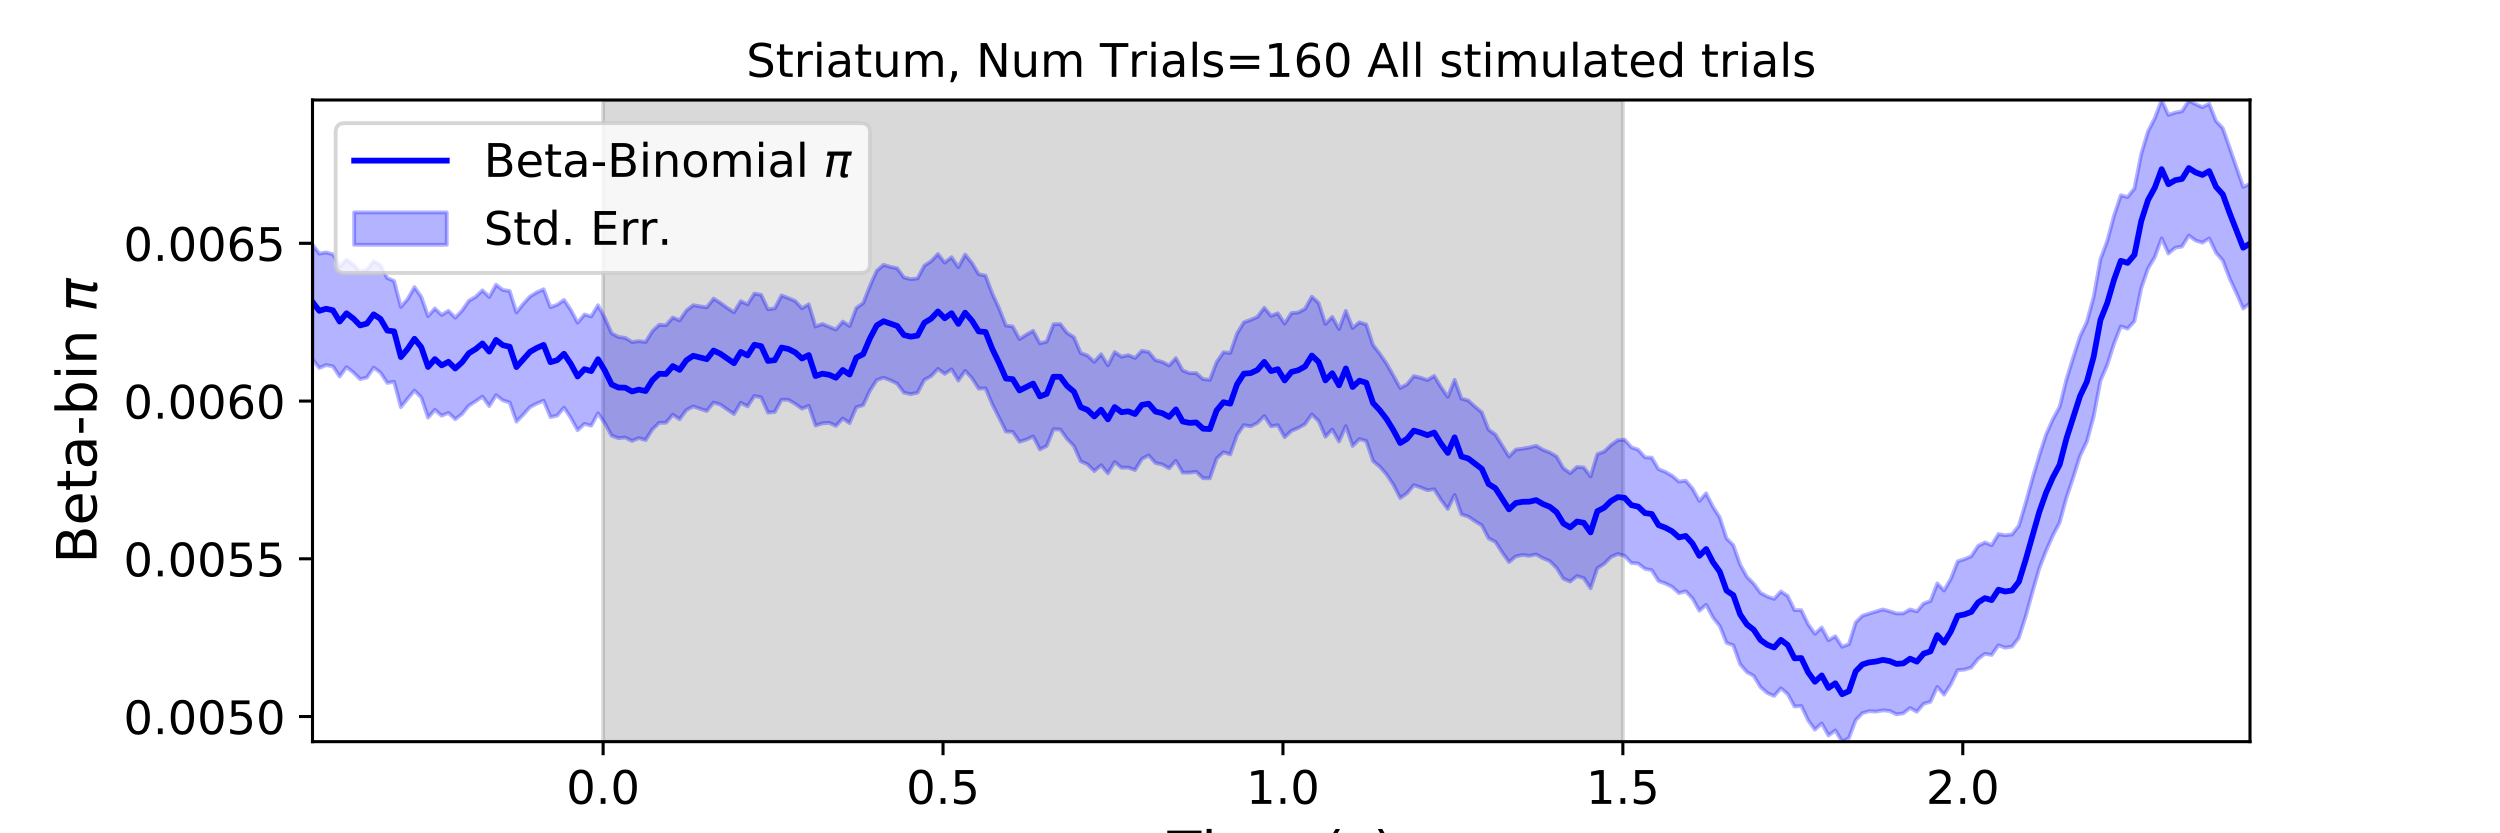 <?xml version="1.0" encoding="utf-8" standalone="no"?>
<!DOCTYPE svg PUBLIC "-//W3C//DTD SVG 1.1//EN"
  "http://www.w3.org/Graphics/SVG/1.1/DTD/svg11.dtd">
<!-- Created with matplotlib (https://matplotlib.org/) -->
<svg height="216pt" version="1.1" viewBox="0 0 648 216" width="648pt" xmlns="http://www.w3.org/2000/svg" xmlns:xlink="http://www.w3.org/1999/xlink">
 <defs>
  <style type="text/css">
*{stroke-linecap:butt;stroke-linejoin:round;}
  </style>
 </defs>
 <g id="figure_1">
  <g id="patch_1">
   <path d="M 0 216 
L 648 216 
L 648 0 
L 0 0 
z
" style="fill:#ffffff;"/>
  </g>
  <g id="axes_1">
   <g id="patch_2">
    <path d="M 81 192.24 
L 583.2 192.24 
L 583.2 25.92 
L 81 25.92 
z
" style="fill:#ffffff;"/>
   </g>
   <g id="PolyCollection_1">
    <defs>
     <path d="M 156.33 -23.76 
L 156.33 -190.08 
L 420.646 -190.08 
L 420.646 -23.76 
L 420.646 -23.76 
L 156.33 -23.76 
z
" id="m9b054fd5cd" style="stroke:#808080;stroke-opacity:0.3;"/>
    </defs>
    <g clip-path="url(#pf8c1a0d685)">
     <use style="fill:#808080;fill-opacity:0.3;stroke:#808080;stroke-opacity:0.3;" x="0" xlink:href="#m9b054fd5cd" y="216"/>
    </g>
   </g>
   <g id="PolyCollection_2">
    <defs>
     <path d="M 81 -152.583 
L 81 -122.855 
L 82.762 -120.618 
L 84.524 -121.372 
L 86.286 -121.05 
L 88.048 -118.41 
L 89.811 -120.845 
L 91.573 -119.483 
L 93.335 -117.739 
L 95.097 -118.133 
L 96.859 -120.729 
L 98.621 -119.412 
L 100.383 -116.746 
L 102.145 -117.043 
L 103.907 -110.466 
L 105.669 -112.657 
L 107.432 -114.78 
L 109.194 -112.973 
L 110.956 -107.742 
L 112.718 -109.774 
L 114.48 -108.245 
L 116.242 -108.995 
L 118.004 -107.338 
L 119.766 -108.704 
L 121.528 -110.852 
L 123.291 -111.989 
L 125.053 -113.206 
L 126.815 -110.737 
L 128.577 -113.578 
L 130.339 -112.22 
L 132.101 -111.669 
L 133.863 -106.707 
L 135.625 -108.512 
L 137.387 -110.48 
L 139.149 -111.408 
L 140.912 -112.152 
L 142.674 -107.894 
L 144.436 -108.28 
L 146.198 -110.349 
L 147.96 -107.679 
L 149.722 -104.473 
L 151.484 -106.132 
L 153.246 -105.651 
L 155.008 -108.883 
L 156.771 -106.287 
L 158.533 -103.082 
L 160.295 -102.429 
L 162.057 -102.597 
L 163.819 -101.709 
L 165.581 -102.455 
L 167.343 -101.933 
L 169.105 -104.714 
L 170.867 -106.403 
L 172.629 -106.423 
L 174.392 -108.521 
L 176.154 -107.336 
L 177.916 -109.724 
L 179.678 -110.671 
L 181.44 -110.044 
L 183.202 -109.48 
L 184.964 -111.672 
L 186.726 -111.121 
L 188.488 -109.877 
L 190.251 -108.676 
L 192.013 -111.606 
L 193.775 -110.666 
L 195.537 -113.358 
L 197.299 -112.988 
L 199.061 -109.068 
L 200.823 -109.214 
L 202.585 -112.399 
L 204.347 -112.363 
L 206.109 -111.329 
L 207.872 -110.07 
L 209.634 -110.8 
L 211.396 -105.702 
L 213.158 -106.263 
L 214.92 -106.413 
L 216.682 -105.609 
L 218.444 -107.544 
L 220.206 -106.343 
L 221.968 -110.451 
L 223.731 -110.974 
L 225.493 -114.75 
L 227.255 -117.478 
L 229.017 -118.096 
L 230.779 -117.439 
L 232.541 -116.57 
L 234.303 -114.235 
L 236.065 -113.832 
L 237.827 -114.218 
L 239.589 -117.542 
L 241.352 -118.504 
L 243.114 -120.384 
L 244.876 -119.083 
L 246.638 -120.282 
L 248.4 -117.365 
L 250.162 -119.876 
L 251.924 -117.967 
L 253.686 -115.259 
L 255.448 -115.35 
L 257.211 -111.17 
L 258.973 -107.725 
L 260.735 -104.146 
L 262.497 -104.063 
L 264.259 -101.504 
L 266.021 -102.046 
L 267.783 -102.888 
L 269.545 -99.511 
L 271.307 -100.391 
L 273.069 -104.731 
L 274.832 -104.672 
L 276.594 -102.228 
L 278.356 -100.373 
L 280.118 -96.428 
L 281.88 -95.657 
L 283.642 -93.905 
L 285.404 -95.41 
L 287.166 -93.309 
L 288.928 -96.234 
L 290.691 -94.779 
L 292.453 -94.804 
L 294.215 -94.174 
L 295.977 -97.046 
L 297.739 -97.971 
L 299.501 -95.997 
L 301.263 -95.608 
L 303.025 -94.607 
L 304.787 -96.558 
L 306.549 -93.511 
L 308.312 -93.501 
L 310.074 -93.716 
L 311.836 -92.029 
L 313.598 -92.036 
L 315.36 -97.136 
L 317.122 -98.798 
L 318.884 -98.221 
L 320.646 -103.236 
L 322.408 -105.818 
L 324.171 -105.471 
L 325.933 -106.36 
L 327.695 -108.16 
L 329.457 -105.512 
L 331.219 -105.796 
L 332.981 -102.669 
L 334.743 -104.327 
L 336.505 -105.065 
L 338.267 -106.071 
L 340.029 -108.587 
L 341.792 -106.864 
L 343.554 -102.792 
L 345.316 -104.671 
L 347.078 -101.565 
L 348.84 -105.55 
L 350.602 -100.408 
L 352.364 -102.191 
L 354.126 -101.701 
L 355.888 -96.506 
L 357.651 -95.031 
L 359.413 -93.006 
L 361.175 -90.331 
L 362.937 -86.921 
L 364.699 -88.136 
L 366.461 -90.256 
L 368.223 -89.65 
L 369.985 -88.94 
L 371.747 -89.197 
L 373.509 -86.424 
L 375.272 -84.075 
L 377.034 -87.717 
L 378.796 -82.677 
L 380.558 -82.109 
L 382.32 -80.907 
L 384.082 -79.831 
L 385.844 -76.456 
L 387.606 -75.542 
L 389.368 -72.804 
L 391.131 -70.31 
L 392.893 -71.778 
L 394.655 -72.148 
L 396.417 -71.923 
L 398.179 -72.282 
L 399.941 -71.309 
L 401.703 -70.564 
L 403.465 -68.804 
L 405.227 -66 
L 406.989 -65.252 
L 408.752 -66.674 
L 410.514 -66.165 
L 412.276 -63.506 
L 414.038 -68.717 
L 415.8 -69.854 
L 417.562 -71.629 
L 419.324 -72.409 
L 421.086 -71.921 
L 422.848 -70.071 
L 424.611 -69.933 
L 426.373 -68.561 
L 428.135 -68.188 
L 429.897 -65.393 
L 431.659 -64.761 
L 433.421 -63.888 
L 435.183 -62.266 
L 436.945 -62.748 
L 438.707 -60.871 
L 440.469 -57.694 
L 442.232 -59.233 
L 443.994 -55.95 
L 445.756 -53.745 
L 447.518 -49.375 
L 449.28 -48.745 
L 451.042 -43.81 
L 452.804 -41.784 
L 454.566 -40.809 
L 456.328 -37.895 
L 458.091 -36.375 
L 459.853 -35.592 
L 461.615 -37.599 
L 463.377 -36.081 
L 465.139 -32.865 
L 466.901 -33.017 
L 468.663 -29.299 
L 470.425 -26.878 
L 472.187 -28.495 
L 473.949 -25.361 
L 475.712 -26.68 
L 477.474 -23.76 
L 479.236 -24.689 
L 480.998 -29.333 
L 482.76 -31.175 
L 484.522 -31.669 
L 486.284 -31.553 
L 488.046 -31.878 
L 489.808 -31.72 
L 491.571 -30.837 
L 493.333 -31.098 
L 495.095 -32.489 
L 496.857 -31.51 
L 498.619 -33.583 
L 500.381 -34.094 
L 502.143 -37.954 
L 503.905 -35.933 
L 505.667 -38.644 
L 507.429 -42.292 
L 509.192 -42.432 
L 510.954 -42.974 
L 512.716 -45.189 
L 514.478 -46.529 
L 516.24 -46.242 
L 518.002 -48.731 
L 519.764 -48.106 
L 521.526 -48.416 
L 523.288 -50.656 
L 525.051 -56.169 
L 526.813 -62.52 
L 528.575 -68.64 
L 530.337 -73.204 
L 532.099 -77.173 
L 533.861 -80.546 
L 535.623 -86.999 
L 537.385 -92.243 
L 539.147 -97.819 
L 540.909 -101.535 
L 542.672 -108.027 
L 544.434 -117.291 
L 546.196 -121.383 
L 547.958 -126.913 
L 549.72 -131.402 
L 551.482 -130.805 
L 553.244 -132.726 
L 555.006 -141.263 
L 556.768 -146.401 
L 558.531 -149.37 
L 560.293 -154.211 
L 562.055 -150.298 
L 563.817 -151.785 
L 565.579 -152.097 
L 567.341 -154.947 
L 569.103 -153.653 
L 570.865 -153.103 
L 572.627 -154.196 
L 574.389 -150.511 
L 576.152 -148.469 
L 577.914 -143.842 
L 579.676 -140.035 
L 581.438 -136.039 
L 583.2 -137.432 
L 583.2 -168.322 
L 583.2 -168.322 
L 581.438 -167.554 
L 579.676 -172.669 
L 577.914 -177.749 
L 576.152 -182.76 
L 574.389 -184.633 
L 572.627 -189.097 
L 570.865 -188.22 
L 569.103 -188.981 
L 567.341 -189.917 
L 565.579 -187.147 
L 563.817 -186.797 
L 562.055 -186.217 
L 560.293 -190.08 
L 558.531 -185.389 
L 556.768 -181.94 
L 555.006 -176.092 
L 553.244 -167.166 
L 551.482 -164.934 
L 549.72 -165.378 
L 547.958 -160.098 
L 546.196 -153.534 
L 544.434 -148.8 
L 542.672 -139.029 
L 540.909 -132.561 
L 539.147 -128.842 
L 537.385 -123.356 
L 535.623 -117.675 
L 533.861 -110.559 
L 532.099 -107.336 
L 530.337 -103.353 
L 528.575 -97.929 
L 526.813 -92.006 
L 525.051 -85.633 
L 523.288 -79.743 
L 521.526 -77.484 
L 519.764 -77.253 
L 518.002 -77.572 
L 516.24 -74.674 
L 514.478 -75.388 
L 512.716 -74.492 
L 510.954 -71.811 
L 509.192 -71.059 
L 507.429 -70.489 
L 505.667 -66.001 
L 503.905 -62.937 
L 502.143 -64.777 
L 500.381 -60.227 
L 498.619 -59.587 
L 496.857 -57.507 
L 495.095 -58.046 
L 493.333 -57.004 
L 491.571 -56.988 
L 489.808 -57.559 
L 488.046 -58.042 
L 486.284 -57.51 
L 484.522 -56.971 
L 482.76 -56.406 
L 480.998 -54.674 
L 479.236 -49.032 
L 477.474 -48.362 
L 475.712 -51.097 
L 473.949 -50.043 
L 472.187 -53.35 
L 470.425 -51.713 
L 468.663 -54.193 
L 466.901 -57.843 
L 465.139 -57.856 
L 463.377 -61.542 
L 461.615 -62.691 
L 459.853 -60.773 
L 458.091 -61.371 
L 456.328 -62.331 
L 454.566 -64.707 
L 452.804 -66.497 
L 451.042 -69.69 
L 449.28 -74.699 
L 447.518 -76.467 
L 445.756 -81.919 
L 443.994 -84.641 
L 442.232 -88.135 
L 440.469 -86.176 
L 438.707 -89.348 
L 436.945 -91.414 
L 435.183 -91.168 
L 433.421 -92.679 
L 431.659 -93.694 
L 429.897 -94.386 
L 428.135 -97.367 
L 426.373 -97.463 
L 424.611 -99.44 
L 422.848 -100.064 
L 421.086 -102.032 
L 419.324 -101.896 
L 417.562 -100.628 
L 415.8 -98.953 
L 414.038 -98.282 
L 412.276 -92.502 
L 410.514 -94.823 
L 408.752 -94.955 
L 406.989 -93.348 
L 405.227 -94.639 
L 403.465 -97.667 
L 401.703 -98.716 
L 399.941 -99.404 
L 398.179 -100.455 
L 396.417 -100.021 
L 394.655 -99.71 
L 392.893 -99.465 
L 391.131 -97.654 
L 389.368 -100.536 
L 387.606 -103.364 
L 385.844 -104.632 
L 384.082 -109.13 
L 382.32 -110.602 
L 380.558 -112.213 
L 378.796 -112.677 
L 377.034 -117.556 
L 375.272 -113.149 
L 373.509 -115.658 
L 371.747 -118.562 
L 369.985 -117.479 
L 368.223 -118.088 
L 366.461 -118.507 
L 364.699 -116.366 
L 362.937 -115.435 
L 361.175 -118.629 
L 359.413 -121.715 
L 357.651 -124.282 
L 355.888 -126.583 
L 354.126 -131.885 
L 352.364 -132.464 
L 350.602 -130.976 
L 348.84 -135.435 
L 347.078 -130.719 
L 345.316 -133.847 
L 343.554 -132.032 
L 341.792 -137.471 
L 340.029 -139.104 
L 338.267 -135.941 
L 336.505 -135.013 
L 334.743 -134.857 
L 332.981 -132.122 
L 331.219 -134.808 
L 329.457 -134.132 
L 327.695 -136.228 
L 325.933 -133.862 
L 324.171 -133.104 
L 322.408 -132.476 
L 320.646 -129.562 
L 318.884 -124.513 
L 317.122 -124.701 
L 315.36 -122.152 
L 313.598 -117.557 
L 311.836 -117.74 
L 310.074 -119.282 
L 308.312 -119.275 
L 306.549 -119.988 
L 304.787 -123.178 
L 303.025 -121.27 
L 301.263 -122.192 
L 299.501 -122.661 
L 297.739 -124.745 
L 295.977 -125.085 
L 294.215 -123.204 
L 292.453 -123.955 
L 290.691 -123.542 
L 288.928 -124.752 
L 287.166 -121.306 
L 285.404 -124.183 
L 283.642 -122.207 
L 281.88 -123.841 
L 280.118 -124.502 
L 278.356 -128.603 
L 276.594 -129.693 
L 274.832 -131.991 
L 273.069 -131.96 
L 271.307 -127.447 
L 269.545 -127.005 
L 267.783 -130.257 
L 266.021 -129.228 
L 264.259 -128.108 
L 262.497 -131.367 
L 260.735 -131.628 
L 258.973 -136.067 
L 257.211 -139.89 
L 255.448 -144.549 
L 253.686 -144.924 
L 251.924 -147.844 
L 250.162 -150.021 
L 248.4 -146.75 
L 246.638 -149.338 
L 244.876 -147.93 
L 243.114 -150.16 
L 241.352 -148.289 
L 239.589 -147.149 
L 237.827 -143.83 
L 236.065 -143.642 
L 234.303 -144.088 
L 232.541 -146.466 
L 230.779 -146.818 
L 229.017 -147.363 
L 227.255 -145.824 
L 225.493 -141.882 
L 223.731 -137.43 
L 221.968 -136.181 
L 220.206 -131.494 
L 218.444 -132.653 
L 216.682 -130.574 
L 214.92 -131.297 
L 213.158 -132.028 
L 211.396 -131.365 
L 209.634 -137.129 
L 207.872 -136.097 
L 206.109 -137.998 
L 204.347 -138.73 
L 202.585 -139.421 
L 200.823 -136.072 
L 199.061 -135.83 
L 197.299 -139.565 
L 195.537 -139.916 
L 193.775 -137.1 
L 192.013 -137.936 
L 190.251 -135.05 
L 188.488 -136.201 
L 186.726 -137.486 
L 184.964 -138.606 
L 183.202 -136.333 
L 181.44 -136.602 
L 179.678 -136.892 
L 177.916 -135.514 
L 176.154 -132.944 
L 174.392 -133.701 
L 172.629 -131.711 
L 170.867 -131.83 
L 169.105 -130.178 
L 167.343 -127.351 
L 165.581 -127.57 
L 163.819 -127.351 
L 162.057 -128.432 
L 160.295 -128.662 
L 158.533 -129.601 
L 156.771 -133.587 
L 155.008 -136.882 
L 153.246 -133.987 
L 151.484 -134.48 
L 149.722 -132.365 
L 147.96 -135.662 
L 146.198 -138.256 
L 144.436 -137.01 
L 142.674 -136.373 
L 140.912 -141.026 
L 139.149 -140.229 
L 137.387 -139.151 
L 135.625 -137.233 
L 133.863 -135.021 
L 132.101 -140.594 
L 130.339 -140.821 
L 128.577 -142.199 
L 126.815 -139.011 
L 125.053 -140.742 
L 123.291 -139.051 
L 121.528 -138.038 
L 119.766 -135.495 
L 118.004 -133.649 
L 116.242 -135.441 
L 114.48 -134.36 
L 112.718 -136.053 
L 110.956 -134.043 
L 109.194 -139.053 
L 107.432 -141.583 
L 105.669 -138.483 
L 103.907 -136.449 
L 102.145 -143.185 
L 100.383 -143.903 
L 98.621 -147.284 
L 96.859 -148.304 
L 95.097 -146.114 
L 93.335 -145.576 
L 91.573 -147.412 
L 89.811 -148.728 
L 88.048 -146.909 
L 86.286 -150.094 
L 84.524 -150.566 
L 82.762 -150.268 
L 81 -152.583 
z
" id="md62947be5b" style="stroke:#0000ff;stroke-opacity:0.3;"/>
    </defs>
    <g clip-path="url(#pf8c1a0d685)">
     <use style="fill:#0000ff;fill-opacity:0.3;stroke:#0000ff;stroke-opacity:0.3;" x="0" xlink:href="#md62947be5b" y="216"/>
    </g>
   </g>
   <g id="matplotlib.axis_1">
    <g id="xtick_1">
     <g id="line2d_1">
      <defs>
       <path d="M 0 0 
L 0 3.5 
" id="mbf7de00fa3" style="stroke:#000000;stroke-width:0.8;"/>
      </defs>
      <g>
       <use style="stroke:#000000;stroke-width:0.8;" x="156.33" xlink:href="#mbf7de00fa3" y="192.24"/>
      </g>
     </g>
     <g id="text_1">
      <!-- 0.0 -->
      <defs>
       <path d="M 31.781 66.406 
Q 24.172 66.406 20.328 58.906 
Q 16.5 51.422 16.5 36.375 
Q 16.5 21.391 20.328 13.891 
Q 24.172 6.391 31.781 6.391 
Q 39.453 6.391 43.281 13.891 
Q 47.125 21.391 47.125 36.375 
Q 47.125 51.422 43.281 58.906 
Q 39.453 66.406 31.781 66.406 
z
M 31.781 74.219 
Q 44.047 74.219 50.516 64.516 
Q 56.984 54.828 56.984 36.375 
Q 56.984 17.969 50.516 8.266 
Q 44.047 -1.422 31.781 -1.422 
Q 19.531 -1.422 13.062 8.266 
Q 6.594 17.969 6.594 36.375 
Q 6.594 54.828 13.062 64.516 
Q 19.531 74.219 31.781 74.219 
z
" id="DejaVuSans-48"/>
       <path d="M 10.688 12.406 
L 21 12.406 
L 21 0 
L 10.688 0 
z
" id="DejaVuSans-46"/>
      </defs>
      <g transform="translate(146.788 208.358)scale(0.12 -0.12)">
       <use xlink:href="#DejaVuSans-48"/>
       <use x="63.623" xlink:href="#DejaVuSans-46"/>
       <use x="95.41" xlink:href="#DejaVuSans-48"/>
      </g>
     </g>
    </g>
    <g id="xtick_2">
     <g id="line2d_2">
      <g>
       <use style="stroke:#000000;stroke-width:0.8;" x="244.435" xlink:href="#mbf7de00fa3" y="192.24"/>
      </g>
     </g>
     <g id="text_2">
      <!-- 0.5 -->
      <defs>
       <path d="M 10.797 72.906 
L 49.516 72.906 
L 49.516 64.594 
L 19.828 64.594 
L 19.828 46.734 
Q 21.969 47.469 24.109 47.828 
Q 26.266 48.188 28.422 48.188 
Q 40.625 48.188 47.75 41.5 
Q 54.891 34.812 54.891 23.391 
Q 54.891 11.625 47.562 5.094 
Q 40.234 -1.422 26.906 -1.422 
Q 22.312 -1.422 17.547 -0.641 
Q 12.797 0.141 7.719 1.703 
L 7.719 11.625 
Q 12.109 9.234 16.797 8.062 
Q 21.484 6.891 26.703 6.891 
Q 35.156 6.891 40.078 11.328 
Q 45.016 15.766 45.016 23.391 
Q 45.016 31 40.078 35.438 
Q 35.156 39.891 26.703 39.891 
Q 22.75 39.891 18.812 39.016 
Q 14.891 38.141 10.797 36.281 
z
" id="DejaVuSans-53"/>
      </defs>
      <g transform="translate(234.893 208.358)scale(0.12 -0.12)">
       <use xlink:href="#DejaVuSans-48"/>
       <use x="63.623" xlink:href="#DejaVuSans-46"/>
       <use x="95.41" xlink:href="#DejaVuSans-53"/>
      </g>
     </g>
    </g>
    <g id="xtick_3">
     <g id="line2d_3">
      <g>
       <use style="stroke:#000000;stroke-width:0.8;" x="332.541" xlink:href="#mbf7de00fa3" y="192.24"/>
      </g>
     </g>
     <g id="text_3">
      <!-- 1.0 -->
      <defs>
       <path d="M 12.406 8.297 
L 28.516 8.297 
L 28.516 63.922 
L 10.984 60.406 
L 10.984 69.391 
L 28.422 72.906 
L 38.281 72.906 
L 38.281 8.297 
L 54.391 8.297 
L 54.391 0 
L 12.406 0 
z
" id="DejaVuSans-49"/>
      </defs>
      <g transform="translate(322.999 208.358)scale(0.12 -0.12)">
       <use xlink:href="#DejaVuSans-49"/>
       <use x="63.623" xlink:href="#DejaVuSans-46"/>
       <use x="95.41" xlink:href="#DejaVuSans-48"/>
      </g>
     </g>
    </g>
    <g id="xtick_4">
     <g id="line2d_4">
      <g>
       <use style="stroke:#000000;stroke-width:0.8;" x="420.646" xlink:href="#mbf7de00fa3" y="192.24"/>
      </g>
     </g>
     <g id="text_4">
      <!-- 1.5 -->
      <g transform="translate(411.104 208.358)scale(0.12 -0.12)">
       <use xlink:href="#DejaVuSans-49"/>
       <use x="63.623" xlink:href="#DejaVuSans-46"/>
       <use x="95.41" xlink:href="#DejaVuSans-53"/>
      </g>
     </g>
    </g>
    <g id="xtick_5">
     <g id="line2d_5">
      <g>
       <use style="stroke:#000000;stroke-width:0.8;" x="508.751" xlink:href="#mbf7de00fa3" y="192.24"/>
      </g>
     </g>
     <g id="text_5">
      <!-- 2.0 -->
      <defs>
       <path d="M 19.188 8.297 
L 53.609 8.297 
L 53.609 0 
L 7.328 0 
L 7.328 8.297 
Q 12.938 14.109 22.625 23.891 
Q 32.328 33.688 34.812 36.531 
Q 39.547 41.844 41.422 45.531 
Q 43.312 49.219 43.312 52.781 
Q 43.312 58.594 39.234 62.25 
Q 35.156 65.922 28.609 65.922 
Q 23.969 65.922 18.812 64.312 
Q 13.672 62.703 7.812 59.422 
L 7.812 69.391 
Q 13.766 71.781 18.938 73 
Q 24.125 74.219 28.422 74.219 
Q 39.75 74.219 46.484 68.547 
Q 53.219 62.891 53.219 53.422 
Q 53.219 48.922 51.531 44.891 
Q 49.859 40.875 45.406 35.406 
Q 44.188 33.984 37.641 27.219 
Q 31.109 20.453 19.188 8.297 
z
" id="DejaVuSans-50"/>
      </defs>
      <g transform="translate(499.209 208.358)scale(0.12 -0.12)">
       <use xlink:href="#DejaVuSans-50"/>
       <use x="63.623" xlink:href="#DejaVuSans-46"/>
       <use x="95.41" xlink:href="#DejaVuSans-48"/>
      </g>
     </g>
    </g>
    <g id="text_6">
     <!-- Time (s) -->
     <defs>
      <path d="M -0.297 72.906 
L 61.375 72.906 
L 61.375 64.594 
L 35.5 64.594 
L 35.5 0 
L 25.594 0 
L 25.594 64.594 
L -0.297 64.594 
z
" id="DejaVuSans-84"/>
      <path d="M 9.422 54.688 
L 18.406 54.688 
L 18.406 0 
L 9.422 0 
z
M 9.422 75.984 
L 18.406 75.984 
L 18.406 64.594 
L 9.422 64.594 
z
" id="DejaVuSans-105"/>
      <path d="M 52 44.188 
Q 55.375 50.25 60.062 53.125 
Q 64.75 56 71.094 56 
Q 79.641 56 84.281 50.016 
Q 88.922 44.047 88.922 33.016 
L 88.922 0 
L 79.891 0 
L 79.891 32.719 
Q 79.891 40.578 77.094 44.375 
Q 74.312 48.188 68.609 48.188 
Q 61.625 48.188 57.562 43.547 
Q 53.516 38.922 53.516 30.906 
L 53.516 0 
L 44.484 0 
L 44.484 32.719 
Q 44.484 40.625 41.703 44.406 
Q 38.922 48.188 33.109 48.188 
Q 26.219 48.188 22.156 43.531 
Q 18.109 38.875 18.109 30.906 
L 18.109 0 
L 9.078 0 
L 9.078 54.688 
L 18.109 54.688 
L 18.109 46.188 
Q 21.188 51.219 25.484 53.609 
Q 29.781 56 35.688 56 
Q 41.656 56 45.828 52.969 
Q 50 49.953 52 44.188 
z
" id="DejaVuSans-109"/>
      <path d="M 56.203 29.594 
L 56.203 25.203 
L 14.891 25.203 
Q 15.484 15.922 20.484 11.062 
Q 25.484 6.203 34.422 6.203 
Q 39.594 6.203 44.453 7.469 
Q 49.312 8.734 54.109 11.281 
L 54.109 2.781 
Q 49.266 0.734 44.188 -0.344 
Q 39.109 -1.422 33.891 -1.422 
Q 20.797 -1.422 13.156 6.188 
Q 5.516 13.812 5.516 26.812 
Q 5.516 40.234 12.766 48.109 
Q 20.016 56 32.328 56 
Q 43.359 56 49.781 48.891 
Q 56.203 41.797 56.203 29.594 
z
M 47.219 32.234 
Q 47.125 39.594 43.094 43.984 
Q 39.062 48.391 32.422 48.391 
Q 24.906 48.391 20.391 44.141 
Q 15.875 39.891 15.188 32.172 
z
" id="DejaVuSans-101"/>
      <path id="DejaVuSans-32"/>
      <path d="M 31 75.875 
Q 24.469 64.656 21.281 53.656 
Q 18.109 42.672 18.109 31.391 
Q 18.109 20.125 21.312 9.062 
Q 24.516 -2 31 -13.188 
L 23.188 -13.188 
Q 15.875 -1.703 12.234 9.375 
Q 8.594 20.453 8.594 31.391 
Q 8.594 42.281 12.203 53.312 
Q 15.828 64.359 23.188 75.875 
z
" id="DejaVuSans-40"/>
      <path d="M 44.281 53.078 
L 44.281 44.578 
Q 40.484 46.531 36.375 47.5 
Q 32.281 48.484 27.875 48.484 
Q 21.188 48.484 17.844 46.438 
Q 14.5 44.391 14.5 40.281 
Q 14.5 37.156 16.891 35.375 
Q 19.281 33.594 26.516 31.984 
L 29.594 31.297 
Q 39.156 29.25 43.188 25.516 
Q 47.219 21.781 47.219 15.094 
Q 47.219 7.469 41.188 3.016 
Q 35.156 -1.422 24.609 -1.422 
Q 20.219 -1.422 15.453 -0.562 
Q 10.688 0.297 5.422 2 
L 5.422 11.281 
Q 10.406 8.688 15.234 7.391 
Q 20.062 6.109 24.812 6.109 
Q 31.156 6.109 34.562 8.281 
Q 37.984 10.453 37.984 14.406 
Q 37.984 18.062 35.516 20.016 
Q 33.062 21.969 24.703 23.781 
L 21.578 24.516 
Q 13.234 26.266 9.516 29.906 
Q 5.812 33.547 5.812 39.891 
Q 5.812 47.609 11.281 51.797 
Q 16.75 56 26.812 56 
Q 31.781 56 36.172 55.266 
Q 40.578 54.547 44.281 53.078 
z
" id="DejaVuSans-115"/>
      <path d="M 8.016 75.875 
L 15.828 75.875 
Q 23.141 64.359 26.781 53.312 
Q 30.422 42.281 30.422 31.391 
Q 30.422 20.453 26.781 9.375 
Q 23.141 -1.703 15.828 -13.188 
L 8.016 -13.188 
Q 14.5 -2 17.703 9.062 
Q 20.906 20.125 20.906 31.391 
Q 20.906 42.672 17.703 53.656 
Q 14.5 64.656 8.016 75.875 
z
" id="DejaVuSans-41"/>
     </defs>
     <g transform="translate(302.605 225.796)scale(0.144 -0.144)">
      <use xlink:href="#DejaVuSans-84"/>
      <use x="61.037" xlink:href="#DejaVuSans-105"/>
      <use x="88.82" xlink:href="#DejaVuSans-109"/>
      <use x="186.232" xlink:href="#DejaVuSans-101"/>
      <use x="247.756" xlink:href="#DejaVuSans-32"/>
      <use x="279.543" xlink:href="#DejaVuSans-40"/>
      <use x="318.557" xlink:href="#DejaVuSans-115"/>
      <use x="370.656" xlink:href="#DejaVuSans-41"/>
     </g>
    </g>
   </g>
   <g id="matplotlib.axis_2">
    <g id="ytick_1">
     <g id="line2d_6">
      <defs>
       <path d="M 0 0 
L -3.5 0 
" id="mc1ea716e45" style="stroke:#000000;stroke-width:0.8;"/>
      </defs>
      <g>
       <use style="stroke:#000000;stroke-width:0.8;" x="81" xlink:href="#mc1ea716e45" y="185.726"/>
      </g>
     </g>
     <g id="text_7">
      <!-- 0.0050 -->
      <g transform="translate(32.011 190.285)scale(0.12 -0.12)">
       <use xlink:href="#DejaVuSans-48"/>
       <use x="63.623" xlink:href="#DejaVuSans-46"/>
       <use x="95.41" xlink:href="#DejaVuSans-48"/>
       <use x="159.033" xlink:href="#DejaVuSans-48"/>
       <use x="222.656" xlink:href="#DejaVuSans-53"/>
       <use x="286.279" xlink:href="#DejaVuSans-48"/>
      </g>
     </g>
    </g>
    <g id="ytick_2">
     <g id="line2d_7">
      <g>
       <use style="stroke:#000000;stroke-width:0.8;" x="81" xlink:href="#mc1ea716e45" y="144.838"/>
      </g>
     </g>
     <g id="text_8">
      <!-- 0.0055 -->
      <g transform="translate(32.011 149.397)scale(0.12 -0.12)">
       <use xlink:href="#DejaVuSans-48"/>
       <use x="63.623" xlink:href="#DejaVuSans-46"/>
       <use x="95.41" xlink:href="#DejaVuSans-48"/>
       <use x="159.033" xlink:href="#DejaVuSans-48"/>
       <use x="222.656" xlink:href="#DejaVuSans-53"/>
       <use x="286.279" xlink:href="#DejaVuSans-53"/>
      </g>
     </g>
    </g>
    <g id="ytick_3">
     <g id="line2d_8">
      <g>
       <use style="stroke:#000000;stroke-width:0.8;" x="81" xlink:href="#mc1ea716e45" y="103.95"/>
      </g>
     </g>
     <g id="text_9">
      <!-- 0.0060 -->
      <defs>
       <path d="M 33.016 40.375 
Q 26.375 40.375 22.484 35.828 
Q 18.609 31.297 18.609 23.391 
Q 18.609 15.531 22.484 10.953 
Q 26.375 6.391 33.016 6.391 
Q 39.656 6.391 43.531 10.953 
Q 47.406 15.531 47.406 23.391 
Q 47.406 31.297 43.531 35.828 
Q 39.656 40.375 33.016 40.375 
z
M 52.594 71.297 
L 52.594 62.312 
Q 48.875 64.062 45.094 64.984 
Q 41.312 65.922 37.594 65.922 
Q 27.828 65.922 22.672 59.328 
Q 17.531 52.734 16.797 39.406 
Q 19.672 43.656 24.016 45.922 
Q 28.375 48.188 33.594 48.188 
Q 44.578 48.188 50.953 41.516 
Q 57.328 34.859 57.328 23.391 
Q 57.328 12.156 50.688 5.359 
Q 44.047 -1.422 33.016 -1.422 
Q 20.359 -1.422 13.672 8.266 
Q 6.984 17.969 6.984 36.375 
Q 6.984 53.656 15.188 63.938 
Q 23.391 74.219 37.203 74.219 
Q 40.922 74.219 44.703 73.484 
Q 48.484 72.75 52.594 71.297 
z
" id="DejaVuSans-54"/>
      </defs>
      <g transform="translate(32.011 108.509)scale(0.12 -0.12)">
       <use xlink:href="#DejaVuSans-48"/>
       <use x="63.623" xlink:href="#DejaVuSans-46"/>
       <use x="95.41" xlink:href="#DejaVuSans-48"/>
       <use x="159.033" xlink:href="#DejaVuSans-48"/>
       <use x="222.656" xlink:href="#DejaVuSans-54"/>
       <use x="286.279" xlink:href="#DejaVuSans-48"/>
      </g>
     </g>
    </g>
    <g id="ytick_4">
     <g id="line2d_9">
      <g>
       <use style="stroke:#000000;stroke-width:0.8;" x="81" xlink:href="#mc1ea716e45" y="63.062"/>
      </g>
     </g>
     <g id="text_10">
      <!-- 0.0065 -->
      <g transform="translate(32.011 67.621)scale(0.12 -0.12)">
       <use xlink:href="#DejaVuSans-48"/>
       <use x="63.623" xlink:href="#DejaVuSans-46"/>
       <use x="95.41" xlink:href="#DejaVuSans-48"/>
       <use x="159.033" xlink:href="#DejaVuSans-48"/>
       <use x="222.656" xlink:href="#DejaVuSans-54"/>
       <use x="286.279" xlink:href="#DejaVuSans-53"/>
      </g>
     </g>
    </g>
    <g id="text_11">
     <!-- Beta-bin $\pi$ -->
     <defs>
      <path d="M 19.672 34.812 
L 19.672 8.109 
L 35.5 8.109 
Q 43.453 8.109 47.281 11.406 
Q 51.125 14.703 51.125 21.484 
Q 51.125 28.328 47.281 31.562 
Q 43.453 34.812 35.5 34.812 
z
M 19.672 64.797 
L 19.672 42.828 
L 34.281 42.828 
Q 41.5 42.828 45.031 45.531 
Q 48.578 48.25 48.578 53.812 
Q 48.578 59.328 45.031 62.062 
Q 41.5 64.797 34.281 64.797 
z
M 9.812 72.906 
L 35.016 72.906 
Q 46.297 72.906 52.391 68.219 
Q 58.5 63.531 58.5 54.891 
Q 58.5 48.188 55.375 44.234 
Q 52.25 40.281 46.188 39.312 
Q 53.469 37.75 57.5 32.781 
Q 61.531 27.828 61.531 20.406 
Q 61.531 10.641 54.891 5.312 
Q 48.25 0 35.984 0 
L 9.812 0 
z
" id="DejaVuSans-66"/>
      <path d="M 18.312 70.219 
L 18.312 54.688 
L 36.812 54.688 
L 36.812 47.703 
L 18.312 47.703 
L 18.312 18.016 
Q 18.312 11.328 20.141 9.422 
Q 21.969 7.516 27.594 7.516 
L 36.812 7.516 
L 36.812 0 
L 27.594 0 
Q 17.188 0 13.234 3.875 
Q 9.281 7.766 9.281 18.016 
L 9.281 47.703 
L 2.688 47.703 
L 2.688 54.688 
L 9.281 54.688 
L 9.281 70.219 
z
" id="DejaVuSans-116"/>
      <path d="M 34.281 27.484 
Q 23.391 27.484 19.188 25 
Q 14.984 22.516 14.984 16.5 
Q 14.984 11.719 18.141 8.906 
Q 21.297 6.109 26.703 6.109 
Q 34.188 6.109 38.703 11.406 
Q 43.219 16.703 43.219 25.484 
L 43.219 27.484 
z
M 52.203 31.203 
L 52.203 0 
L 43.219 0 
L 43.219 8.297 
Q 40.141 3.328 35.547 0.953 
Q 30.953 -1.422 24.312 -1.422 
Q 15.922 -1.422 10.953 3.297 
Q 6 8.016 6 15.922 
Q 6 25.141 12.172 29.828 
Q 18.359 34.516 30.609 34.516 
L 43.219 34.516 
L 43.219 35.406 
Q 43.219 41.609 39.141 45 
Q 35.062 48.391 27.688 48.391 
Q 23 48.391 18.547 47.266 
Q 14.109 46.141 10.016 43.891 
L 10.016 52.203 
Q 14.938 54.109 19.578 55.047 
Q 24.219 56 28.609 56 
Q 40.484 56 46.344 49.844 
Q 52.203 43.703 52.203 31.203 
z
" id="DejaVuSans-97"/>
      <path d="M 4.891 31.391 
L 31.203 31.391 
L 31.203 23.391 
L 4.891 23.391 
z
" id="DejaVuSans-45"/>
      <path d="M 48.688 27.297 
Q 48.688 37.203 44.609 42.844 
Q 40.531 48.484 33.406 48.484 
Q 26.266 48.484 22.188 42.844 
Q 18.109 37.203 18.109 27.297 
Q 18.109 17.391 22.188 11.75 
Q 26.266 6.109 33.406 6.109 
Q 40.531 6.109 44.609 11.75 
Q 48.688 17.391 48.688 27.297 
z
M 18.109 46.391 
Q 20.953 51.266 25.266 53.625 
Q 29.594 56 35.594 56 
Q 45.562 56 51.781 48.094 
Q 58.016 40.188 58.016 27.297 
Q 58.016 14.406 51.781 6.484 
Q 45.562 -1.422 35.594 -1.422 
Q 29.594 -1.422 25.266 0.953 
Q 20.953 3.328 18.109 8.203 
L 18.109 0 
L 9.078 0 
L 9.078 75.984 
L 18.109 75.984 
z
" id="DejaVuSans-98"/>
      <path d="M 54.891 33.016 
L 54.891 0 
L 45.906 0 
L 45.906 32.719 
Q 45.906 40.484 42.875 44.328 
Q 39.844 48.188 33.797 48.188 
Q 26.516 48.188 22.312 43.547 
Q 18.109 38.922 18.109 30.906 
L 18.109 0 
L 9.078 0 
L 9.078 54.688 
L 18.109 54.688 
L 18.109 46.188 
Q 21.344 51.125 25.703 53.562 
Q 30.078 56 35.797 56 
Q 45.219 56 50.047 50.172 
Q 54.891 44.344 54.891 33.016 
z
" id="DejaVuSans-110"/>
      <path d="M 9.125 54.688 
L 61.531 54.688 
L 59.766 45.703 
L 52.875 45.703 
L 46.344 12.109 
Q 45.656 8.594 46.578 7.031 
Q 47.469 5.516 50.141 5.516 
Q 50.875 5.516 51.953 5.672 
Q 53.078 5.766 53.422 5.812 
L 52.156 -0.688 
Q 50.344 -1.312 48.484 -1.609 
Q 46.578 -1.906 44.781 -1.906 
Q 38.922 -1.906 37.312 1.266 
Q 35.688 4.5 37.359 13.094 
L 43.703 45.703 
L 23.531 45.703 
L 14.656 0 
L 5.469 0 
L 14.359 45.703 
L 7.375 45.703 
z
" id="DejaVuSans-Oblique-960"/>
     </defs>
     <g transform="translate(25.017 146.088)rotate(-90)scale(0.144 -0.144)">
      <use transform="translate(0 0.016)" xlink:href="#DejaVuSans-66"/>
      <use transform="translate(68.604 0.016)" xlink:href="#DejaVuSans-101"/>
      <use transform="translate(130.127 0.016)" xlink:href="#DejaVuSans-116"/>
      <use transform="translate(169.336 0.016)" xlink:href="#DejaVuSans-97"/>
      <use transform="translate(230.615 0.016)" xlink:href="#DejaVuSans-45"/>
      <use transform="translate(266.699 0.016)" xlink:href="#DejaVuSans-98"/>
      <use transform="translate(330.176 0.016)" xlink:href="#DejaVuSans-105"/>
      <use transform="translate(357.959 0.016)" xlink:href="#DejaVuSans-110"/>
      <use transform="translate(421.338 0.016)" xlink:href="#DejaVuSans-32"/>
      <use transform="translate(453.125 0.016)" xlink:href="#DejaVuSans-Oblique-960"/>
     </g>
    </g>
   </g>
   <g id="line2d_10">
    <path clip-path="url(#pf8c1a0d685)" d="M 81 78.281 
L 82.762 80.557 
L 84.524 80.031 
L 86.286 80.428 
L 88.048 83.34 
L 89.811 81.213 
L 91.573 82.552 
L 93.335 84.343 
L 95.097 83.876 
L 96.859 81.484 
L 98.621 82.652 
L 100.383 85.675 
L 102.145 85.886 
L 103.907 92.543 
L 105.669 90.43 
L 107.432 87.819 
L 109.194 89.987 
L 110.956 95.108 
L 112.718 93.086 
L 114.48 94.697 
L 116.242 93.782 
L 118.004 95.507 
L 119.766 93.9 
L 121.528 91.555 
L 123.291 90.48 
L 125.053 89.026 
L 126.815 91.126 
L 128.577 88.112 
L 130.339 89.479 
L 132.101 89.868 
L 133.863 95.136 
L 137.387 91.184 
L 139.149 90.181 
L 140.912 89.411 
L 142.674 93.867 
L 144.436 93.355 
L 146.198 91.698 
L 147.96 94.33 
L 149.722 97.581 
L 151.484 95.694 
L 153.246 96.181 
L 155.008 93.117 
L 156.771 96.063 
L 158.533 99.658 
L 160.295 100.454 
L 162.057 100.486 
L 163.819 101.47 
L 165.581 100.988 
L 167.343 101.358 
L 169.105 98.554 
L 170.867 96.883 
L 172.629 96.933 
L 174.392 94.889 
L 176.154 95.86 
L 177.916 93.381 
L 179.678 92.218 
L 183.202 93.093 
L 184.964 90.861 
L 186.726 91.697 
L 190.251 94.137 
L 192.013 91.229 
L 193.775 92.117 
L 195.537 89.363 
L 197.299 89.723 
L 199.061 93.551 
L 200.823 93.357 
L 202.585 90.09 
L 204.347 90.454 
L 206.109 91.337 
L 207.872 92.917 
L 209.634 92.036 
L 211.396 97.466 
L 213.158 96.855 
L 214.92 97.145 
L 216.682 97.909 
L 218.444 95.902 
L 220.206 97.081 
L 221.968 92.684 
L 223.731 91.798 
L 225.493 87.684 
L 227.255 84.349 
L 229.017 83.27 
L 232.541 84.482 
L 234.303 86.839 
L 236.065 87.263 
L 237.827 86.976 
L 239.589 83.654 
L 241.352 82.603 
L 243.114 80.728 
L 244.876 82.494 
L 246.638 81.19 
L 248.4 83.943 
L 250.162 81.052 
L 251.924 83.095 
L 253.686 85.908 
L 255.448 86.05 
L 257.211 90.47 
L 258.973 94.104 
L 260.735 98.113 
L 262.497 98.285 
L 264.259 101.194 
L 267.783 99.427 
L 269.545 102.742 
L 271.307 102.081 
L 273.069 97.655 
L 274.832 97.668 
L 276.594 100.04 
L 278.356 101.512 
L 280.118 105.535 
L 281.88 106.251 
L 283.642 107.944 
L 285.404 106.204 
L 287.166 108.692 
L 288.928 105.507 
L 290.691 106.84 
L 292.453 106.62 
L 294.215 107.311 
L 295.977 104.935 
L 297.739 104.642 
L 299.501 106.671 
L 301.263 107.1 
L 303.025 108.061 
L 304.787 106.132 
L 306.549 109.25 
L 308.312 109.612 
L 310.074 109.501 
L 311.836 111.116 
L 313.598 111.203 
L 315.36 106.356 
L 317.122 104.25 
L 318.884 104.633 
L 320.646 99.601 
L 322.408 96.853 
L 324.171 96.713 
L 325.933 95.889 
L 327.695 93.806 
L 329.457 96.178 
L 331.219 95.698 
L 332.981 98.604 
L 334.743 96.408 
L 336.505 95.961 
L 338.267 94.994 
L 340.029 92.155 
L 341.792 93.832 
L 343.554 98.588 
L 345.316 96.741 
L 347.078 99.858 
L 348.84 95.507 
L 350.602 100.308 
L 352.364 98.673 
L 354.126 99.207 
L 355.888 104.456 
L 357.651 106.344 
L 359.413 108.64 
L 361.175 111.52 
L 362.937 114.822 
L 364.699 113.749 
L 366.461 111.618 
L 368.223 112.131 
L 369.985 112.79 
L 371.747 112.12 
L 373.509 114.959 
L 375.272 117.388 
L 377.034 113.363 
L 378.796 118.323 
L 380.558 118.839 
L 384.082 121.52 
L 385.844 125.456 
L 387.606 126.547 
L 391.131 132.018 
L 392.893 130.379 
L 394.655 130.071 
L 396.417 130.028 
L 398.179 129.631 
L 399.941 130.644 
L 401.703 131.36 
L 403.465 132.764 
L 405.227 135.681 
L 406.989 136.7 
L 408.752 135.185 
L 410.514 135.506 
L 412.276 137.996 
L 414.038 132.501 
L 415.8 131.596 
L 417.562 129.871 
L 419.324 128.848 
L 421.086 129.023 
L 422.848 130.932 
L 424.611 131.313 
L 426.373 132.988 
L 428.135 133.223 
L 429.897 136.11 
L 431.659 136.772 
L 433.421 137.717 
L 435.183 139.283 
L 436.945 138.919 
L 438.707 140.891 
L 440.469 144.065 
L 442.232 142.316 
L 443.994 145.705 
L 445.756 148.168 
L 447.518 153.079 
L 449.28 154.278 
L 451.042 159.25 
L 452.804 161.859 
L 454.566 163.242 
L 456.328 165.887 
L 458.091 167.127 
L 459.853 167.817 
L 461.615 165.855 
L 463.377 167.189 
L 465.139 170.64 
L 466.901 170.57 
L 468.663 174.254 
L 470.425 176.705 
L 472.187 175.077 
L 473.949 178.298 
L 475.712 177.112 
L 477.474 179.939 
L 479.236 179.14 
L 480.998 173.997 
L 482.76 172.209 
L 484.522 171.68 
L 486.284 171.468 
L 488.046 171.04 
L 489.808 171.361 
L 491.571 172.087 
L 493.333 171.949 
L 495.095 170.733 
L 496.857 171.492 
L 498.619 169.415 
L 500.381 168.84 
L 502.143 164.634 
L 503.905 166.565 
L 505.667 163.677 
L 507.429 159.61 
L 509.192 159.255 
L 510.954 158.608 
L 512.716 156.159 
L 514.478 155.042 
L 516.24 155.542 
L 518.002 152.849 
L 519.764 153.32 
L 521.526 153.05 
L 523.288 150.8 
L 525.051 145.099 
L 528.575 132.716 
L 530.337 127.722 
L 532.099 123.746 
L 533.861 120.448 
L 535.623 113.663 
L 539.147 102.669 
L 540.909 98.952 
L 542.672 92.472 
L 544.434 82.954 
L 546.196 78.541 
L 547.958 72.495 
L 549.72 67.61 
L 551.482 68.13 
L 553.244 66.054 
L 555.006 57.323 
L 556.768 51.83 
L 558.531 48.621 
L 560.293 43.855 
L 562.055 47.743 
L 563.817 46.709 
L 565.579 46.378 
L 567.341 43.568 
L 569.103 44.683 
L 570.865 45.338 
L 572.627 44.354 
L 574.389 48.428 
L 576.152 50.386 
L 577.914 55.205 
L 581.438 64.204 
L 583.2 63.123 
L 583.2 63.123 
" style="fill:none;stroke:#0000ff;stroke-linecap:square;stroke-width:1.5;"/>
   </g>
   <g id="patch_3">
    <path d="M 81 192.24 
L 81 25.92 
" style="fill:none;stroke:#000000;stroke-linecap:square;stroke-linejoin:miter;stroke-width:0.8;"/>
   </g>
   <g id="patch_4">
    <path d="M 583.2 192.24 
L 583.2 25.92 
" style="fill:none;stroke:#000000;stroke-linecap:square;stroke-linejoin:miter;stroke-width:0.8;"/>
   </g>
   <g id="patch_5">
    <path d="M 81 192.24 
L 583.2 192.24 
" style="fill:none;stroke:#000000;stroke-linecap:square;stroke-linejoin:miter;stroke-width:0.8;"/>
   </g>
   <g id="patch_6">
    <path d="M 81 25.92 
L 583.2 25.92 
" style="fill:none;stroke:#000000;stroke-linecap:square;stroke-linejoin:miter;stroke-width:0.8;"/>
   </g>
   <g id="text_12">
    <!-- Striatum, Num Trials=160 All stimulated trials -->
    <defs>
     <path d="M 53.516 70.516 
L 53.516 60.891 
Q 47.906 63.578 42.922 64.891 
Q 37.938 66.219 33.297 66.219 
Q 25.25 66.219 20.875 63.094 
Q 16.5 59.969 16.5 54.203 
Q 16.5 49.359 19.406 46.891 
Q 22.312 44.438 30.422 42.922 
L 36.375 41.703 
Q 47.406 39.594 52.656 34.297 
Q 57.906 29 57.906 20.125 
Q 57.906 9.516 50.797 4.047 
Q 43.703 -1.422 29.984 -1.422 
Q 24.812 -1.422 18.969 -0.25 
Q 13.141 0.922 6.891 3.219 
L 6.891 13.375 
Q 12.891 10.016 18.656 8.297 
Q 24.422 6.594 29.984 6.594 
Q 38.422 6.594 43.016 9.906 
Q 47.609 13.234 47.609 19.391 
Q 47.609 24.75 44.312 27.781 
Q 41.016 30.812 33.5 32.328 
L 27.484 33.5 
Q 16.453 35.688 11.516 40.375 
Q 6.594 45.062 6.594 53.422 
Q 6.594 63.094 13.406 68.656 
Q 20.219 74.219 32.172 74.219 
Q 37.312 74.219 42.625 73.281 
Q 47.953 72.359 53.516 70.516 
z
" id="DejaVuSans-83"/>
     <path d="M 41.109 46.297 
Q 39.594 47.172 37.812 47.578 
Q 36.031 48 33.891 48 
Q 26.266 48 22.188 43.047 
Q 18.109 38.094 18.109 28.812 
L 18.109 0 
L 9.078 0 
L 9.078 54.688 
L 18.109 54.688 
L 18.109 46.188 
Q 20.953 51.172 25.484 53.578 
Q 30.031 56 36.531 56 
Q 37.453 56 38.578 55.875 
Q 39.703 55.766 41.062 55.516 
z
" id="DejaVuSans-114"/>
     <path d="M 8.5 21.578 
L 8.5 54.688 
L 17.484 54.688 
L 17.484 21.922 
Q 17.484 14.156 20.5 10.266 
Q 23.531 6.391 29.594 6.391 
Q 36.859 6.391 41.078 11.031 
Q 45.312 15.672 45.312 23.688 
L 45.312 54.688 
L 54.297 54.688 
L 54.297 0 
L 45.312 0 
L 45.312 8.406 
Q 42.047 3.422 37.719 1 
Q 33.406 -1.422 27.688 -1.422 
Q 18.266 -1.422 13.375 4.438 
Q 8.5 10.297 8.5 21.578 
z
M 31.109 56 
z
" id="DejaVuSans-117"/>
     <path d="M 11.719 12.406 
L 22.016 12.406 
L 22.016 4 
L 14.016 -11.625 
L 7.719 -11.625 
L 11.719 4 
z
" id="DejaVuSans-44"/>
     <path d="M 9.812 72.906 
L 23.094 72.906 
L 55.422 11.922 
L 55.422 72.906 
L 64.984 72.906 
L 64.984 0 
L 51.703 0 
L 19.391 60.984 
L 19.391 0 
L 9.812 0 
z
" id="DejaVuSans-78"/>
     <path d="M 9.422 75.984 
L 18.406 75.984 
L 18.406 0 
L 9.422 0 
z
" id="DejaVuSans-108"/>
     <path d="M 10.594 45.406 
L 73.188 45.406 
L 73.188 37.203 
L 10.594 37.203 
z
M 10.594 25.484 
L 73.188 25.484 
L 73.188 17.188 
L 10.594 17.188 
z
" id="DejaVuSans-61"/>
     <path d="M 34.188 63.188 
L 20.797 26.906 
L 47.609 26.906 
z
M 28.609 72.906 
L 39.797 72.906 
L 67.578 0 
L 57.328 0 
L 50.688 18.703 
L 17.828 18.703 
L 11.188 0 
L 0.781 0 
z
" id="DejaVuSans-65"/>
     <path d="M 45.406 46.391 
L 45.406 75.984 
L 54.391 75.984 
L 54.391 0 
L 45.406 0 
L 45.406 8.203 
Q 42.578 3.328 38.25 0.953 
Q 33.938 -1.422 27.875 -1.422 
Q 17.969 -1.422 11.734 6.484 
Q 5.516 14.406 5.516 27.297 
Q 5.516 40.188 11.734 48.094 
Q 17.969 56 27.875 56 
Q 33.938 56 38.25 53.625 
Q 42.578 51.266 45.406 46.391 
z
M 14.797 27.297 
Q 14.797 17.391 18.875 11.75 
Q 22.953 6.109 30.078 6.109 
Q 37.203 6.109 41.297 11.75 
Q 45.406 17.391 45.406 27.297 
Q 45.406 37.203 41.297 42.844 
Q 37.203 48.484 30.078 48.484 
Q 22.953 48.484 18.875 42.844 
Q 14.797 37.203 14.797 27.297 
z
" id="DejaVuSans-100"/>
    </defs>
    <g transform="translate(193.436 19.92)scale(0.12 -0.12)">
     <use xlink:href="#DejaVuSans-83"/>
     <use x="63.477" xlink:href="#DejaVuSans-116"/>
     <use x="102.686" xlink:href="#DejaVuSans-114"/>
     <use x="143.799" xlink:href="#DejaVuSans-105"/>
     <use x="171.582" xlink:href="#DejaVuSans-97"/>
     <use x="232.861" xlink:href="#DejaVuSans-116"/>
     <use x="272.07" xlink:href="#DejaVuSans-117"/>
     <use x="335.449" xlink:href="#DejaVuSans-109"/>
     <use x="432.861" xlink:href="#DejaVuSans-44"/>
     <use x="464.648" xlink:href="#DejaVuSans-32"/>
     <use x="496.436" xlink:href="#DejaVuSans-78"/>
     <use x="571.24" xlink:href="#DejaVuSans-117"/>
     <use x="634.619" xlink:href="#DejaVuSans-109"/>
     <use x="732.031" xlink:href="#DejaVuSans-32"/>
     <use x="763.818" xlink:href="#DejaVuSans-84"/>
     <use x="824.684" xlink:href="#DejaVuSans-114"/>
     <use x="865.797" xlink:href="#DejaVuSans-105"/>
     <use x="893.58" xlink:href="#DejaVuSans-97"/>
     <use x="954.859" xlink:href="#DejaVuSans-108"/>
     <use x="982.643" xlink:href="#DejaVuSans-115"/>
     <use x="1034.742" xlink:href="#DejaVuSans-61"/>
     <use x="1118.531" xlink:href="#DejaVuSans-49"/>
     <use x="1182.154" xlink:href="#DejaVuSans-54"/>
     <use x="1245.777" xlink:href="#DejaVuSans-48"/>
     <use x="1309.4" xlink:href="#DejaVuSans-32"/>
     <use x="1341.188" xlink:href="#DejaVuSans-65"/>
     <use x="1409.596" xlink:href="#DejaVuSans-108"/>
     <use x="1437.379" xlink:href="#DejaVuSans-108"/>
     <use x="1465.162" xlink:href="#DejaVuSans-32"/>
     <use x="1496.949" xlink:href="#DejaVuSans-115"/>
     <use x="1549.049" xlink:href="#DejaVuSans-116"/>
     <use x="1588.258" xlink:href="#DejaVuSans-105"/>
     <use x="1616.041" xlink:href="#DejaVuSans-109"/>
     <use x="1713.453" xlink:href="#DejaVuSans-117"/>
     <use x="1776.832" xlink:href="#DejaVuSans-108"/>
     <use x="1804.615" xlink:href="#DejaVuSans-97"/>
     <use x="1865.895" xlink:href="#DejaVuSans-116"/>
     <use x="1905.104" xlink:href="#DejaVuSans-101"/>
     <use x="1966.627" xlink:href="#DejaVuSans-100"/>
     <use x="2030.104" xlink:href="#DejaVuSans-32"/>
     <use x="2061.891" xlink:href="#DejaVuSans-116"/>
     <use x="2101.1" xlink:href="#DejaVuSans-114"/>
     <use x="2142.213" xlink:href="#DejaVuSans-105"/>
     <use x="2169.996" xlink:href="#DejaVuSans-97"/>
     <use x="2231.275" xlink:href="#DejaVuSans-108"/>
     <use x="2259.059" xlink:href="#DejaVuSans-115"/>
    </g>
   </g>
   <g id="legend_1">
    <g id="patch_7">
     <path d="M 89.4 70.748 
L 223.08 70.748 
Q 225.48 70.748 225.48 68.347 
L 225.48 34.32 
Q 225.48 31.92 223.08 31.92 
L 89.4 31.92 
Q 87 31.92 87 34.32 
L 87 68.347 
Q 87 70.748 89.4 70.748 
z
" style="fill:#ffffff;opacity:0.8;stroke:#cccccc;stroke-linejoin:miter;"/>
    </g>
    <g id="line2d_11">
     <path d="M 91.8 41.638 
L 115.8 41.638 
" style="fill:none;stroke:#0000ff;stroke-linecap:square;stroke-width:1.5;"/>
    </g>
    <g id="line2d_12"/>
    <g id="text_13">
     <!-- Beta-Binomial $\pi$ -->
     <defs>
      <path d="M 30.609 48.391 
Q 23.391 48.391 19.188 42.75 
Q 14.984 37.109 14.984 27.297 
Q 14.984 17.484 19.156 11.844 
Q 23.344 6.203 30.609 6.203 
Q 37.797 6.203 41.984 11.859 
Q 46.188 17.531 46.188 27.297 
Q 46.188 37.016 41.984 42.703 
Q 37.797 48.391 30.609 48.391 
z
M 30.609 56 
Q 42.328 56 49.016 48.375 
Q 55.719 40.766 55.719 27.297 
Q 55.719 13.875 49.016 6.219 
Q 42.328 -1.422 30.609 -1.422 
Q 18.844 -1.422 12.172 6.219 
Q 5.516 13.875 5.516 27.297 
Q 5.516 40.766 12.172 48.375 
Q 18.844 56 30.609 56 
z
" id="DejaVuSans-111"/>
     </defs>
     <g transform="translate(125.4 45.838)scale(0.12 -0.12)">
      <use transform="translate(0 0.016)" xlink:href="#DejaVuSans-66"/>
      <use transform="translate(68.604 0.016)" xlink:href="#DejaVuSans-101"/>
      <use transform="translate(130.127 0.016)" xlink:href="#DejaVuSans-116"/>
      <use transform="translate(169.336 0.016)" xlink:href="#DejaVuSans-97"/>
      <use transform="translate(230.615 0.016)" xlink:href="#DejaVuSans-45"/>
      <use transform="translate(266.699 0.016)" xlink:href="#DejaVuSans-66"/>
      <use transform="translate(335.303 0.016)" xlink:href="#DejaVuSans-105"/>
      <use transform="translate(363.086 0.016)" xlink:href="#DejaVuSans-110"/>
      <use transform="translate(426.465 0.016)" xlink:href="#DejaVuSans-111"/>
      <use transform="translate(487.646 0.016)" xlink:href="#DejaVuSans-109"/>
      <use transform="translate(585.059 0.016)" xlink:href="#DejaVuSans-105"/>
      <use transform="translate(612.842 0.016)" xlink:href="#DejaVuSans-97"/>
      <use transform="translate(674.121 0.016)" xlink:href="#DejaVuSans-108"/>
      <use transform="translate(701.904 0.016)" xlink:href="#DejaVuSans-32"/>
      <use transform="translate(733.691 0.016)" xlink:href="#DejaVuSans-Oblique-960"/>
     </g>
    </g>
    <g id="patch_8">
     <path d="M 91.8 63.452 
L 115.8 63.452 
L 115.8 55.052 
L 91.8 55.052 
z
" style="fill:#0000ff;opacity:0.3;stroke:#0000ff;stroke-linejoin:miter;"/>
    </g>
    <g id="text_14">
     <!-- Std. Err. -->
     <defs>
      <path d="M 9.812 72.906 
L 55.906 72.906 
L 55.906 64.594 
L 19.672 64.594 
L 19.672 43.016 
L 54.391 43.016 
L 54.391 34.719 
L 19.672 34.719 
L 19.672 8.297 
L 56.781 8.297 
L 56.781 0 
L 9.812 0 
z
" id="DejaVuSans-69"/>
     </defs>
     <g transform="translate(125.4 63.452)scale(0.12 -0.12)">
      <use xlink:href="#DejaVuSans-83"/>
      <use x="63.477" xlink:href="#DejaVuSans-116"/>
      <use x="102.686" xlink:href="#DejaVuSans-100"/>
      <use x="166.162" xlink:href="#DejaVuSans-46"/>
      <use x="197.949" xlink:href="#DejaVuSans-32"/>
      <use x="229.736" xlink:href="#DejaVuSans-69"/>
      <use x="292.92" xlink:href="#DejaVuSans-114"/>
      <use x="334.018" xlink:href="#DejaVuSans-114"/>
      <use x="374.99" xlink:href="#DejaVuSans-46"/>
     </g>
    </g>
   </g>
  </g>
 </g>
 <defs>
  <clipPath id="pf8c1a0d685">
   <rect height="166.32" width="502.2" x="81" y="25.92"/>
  </clipPath>
 </defs>
</svg>
